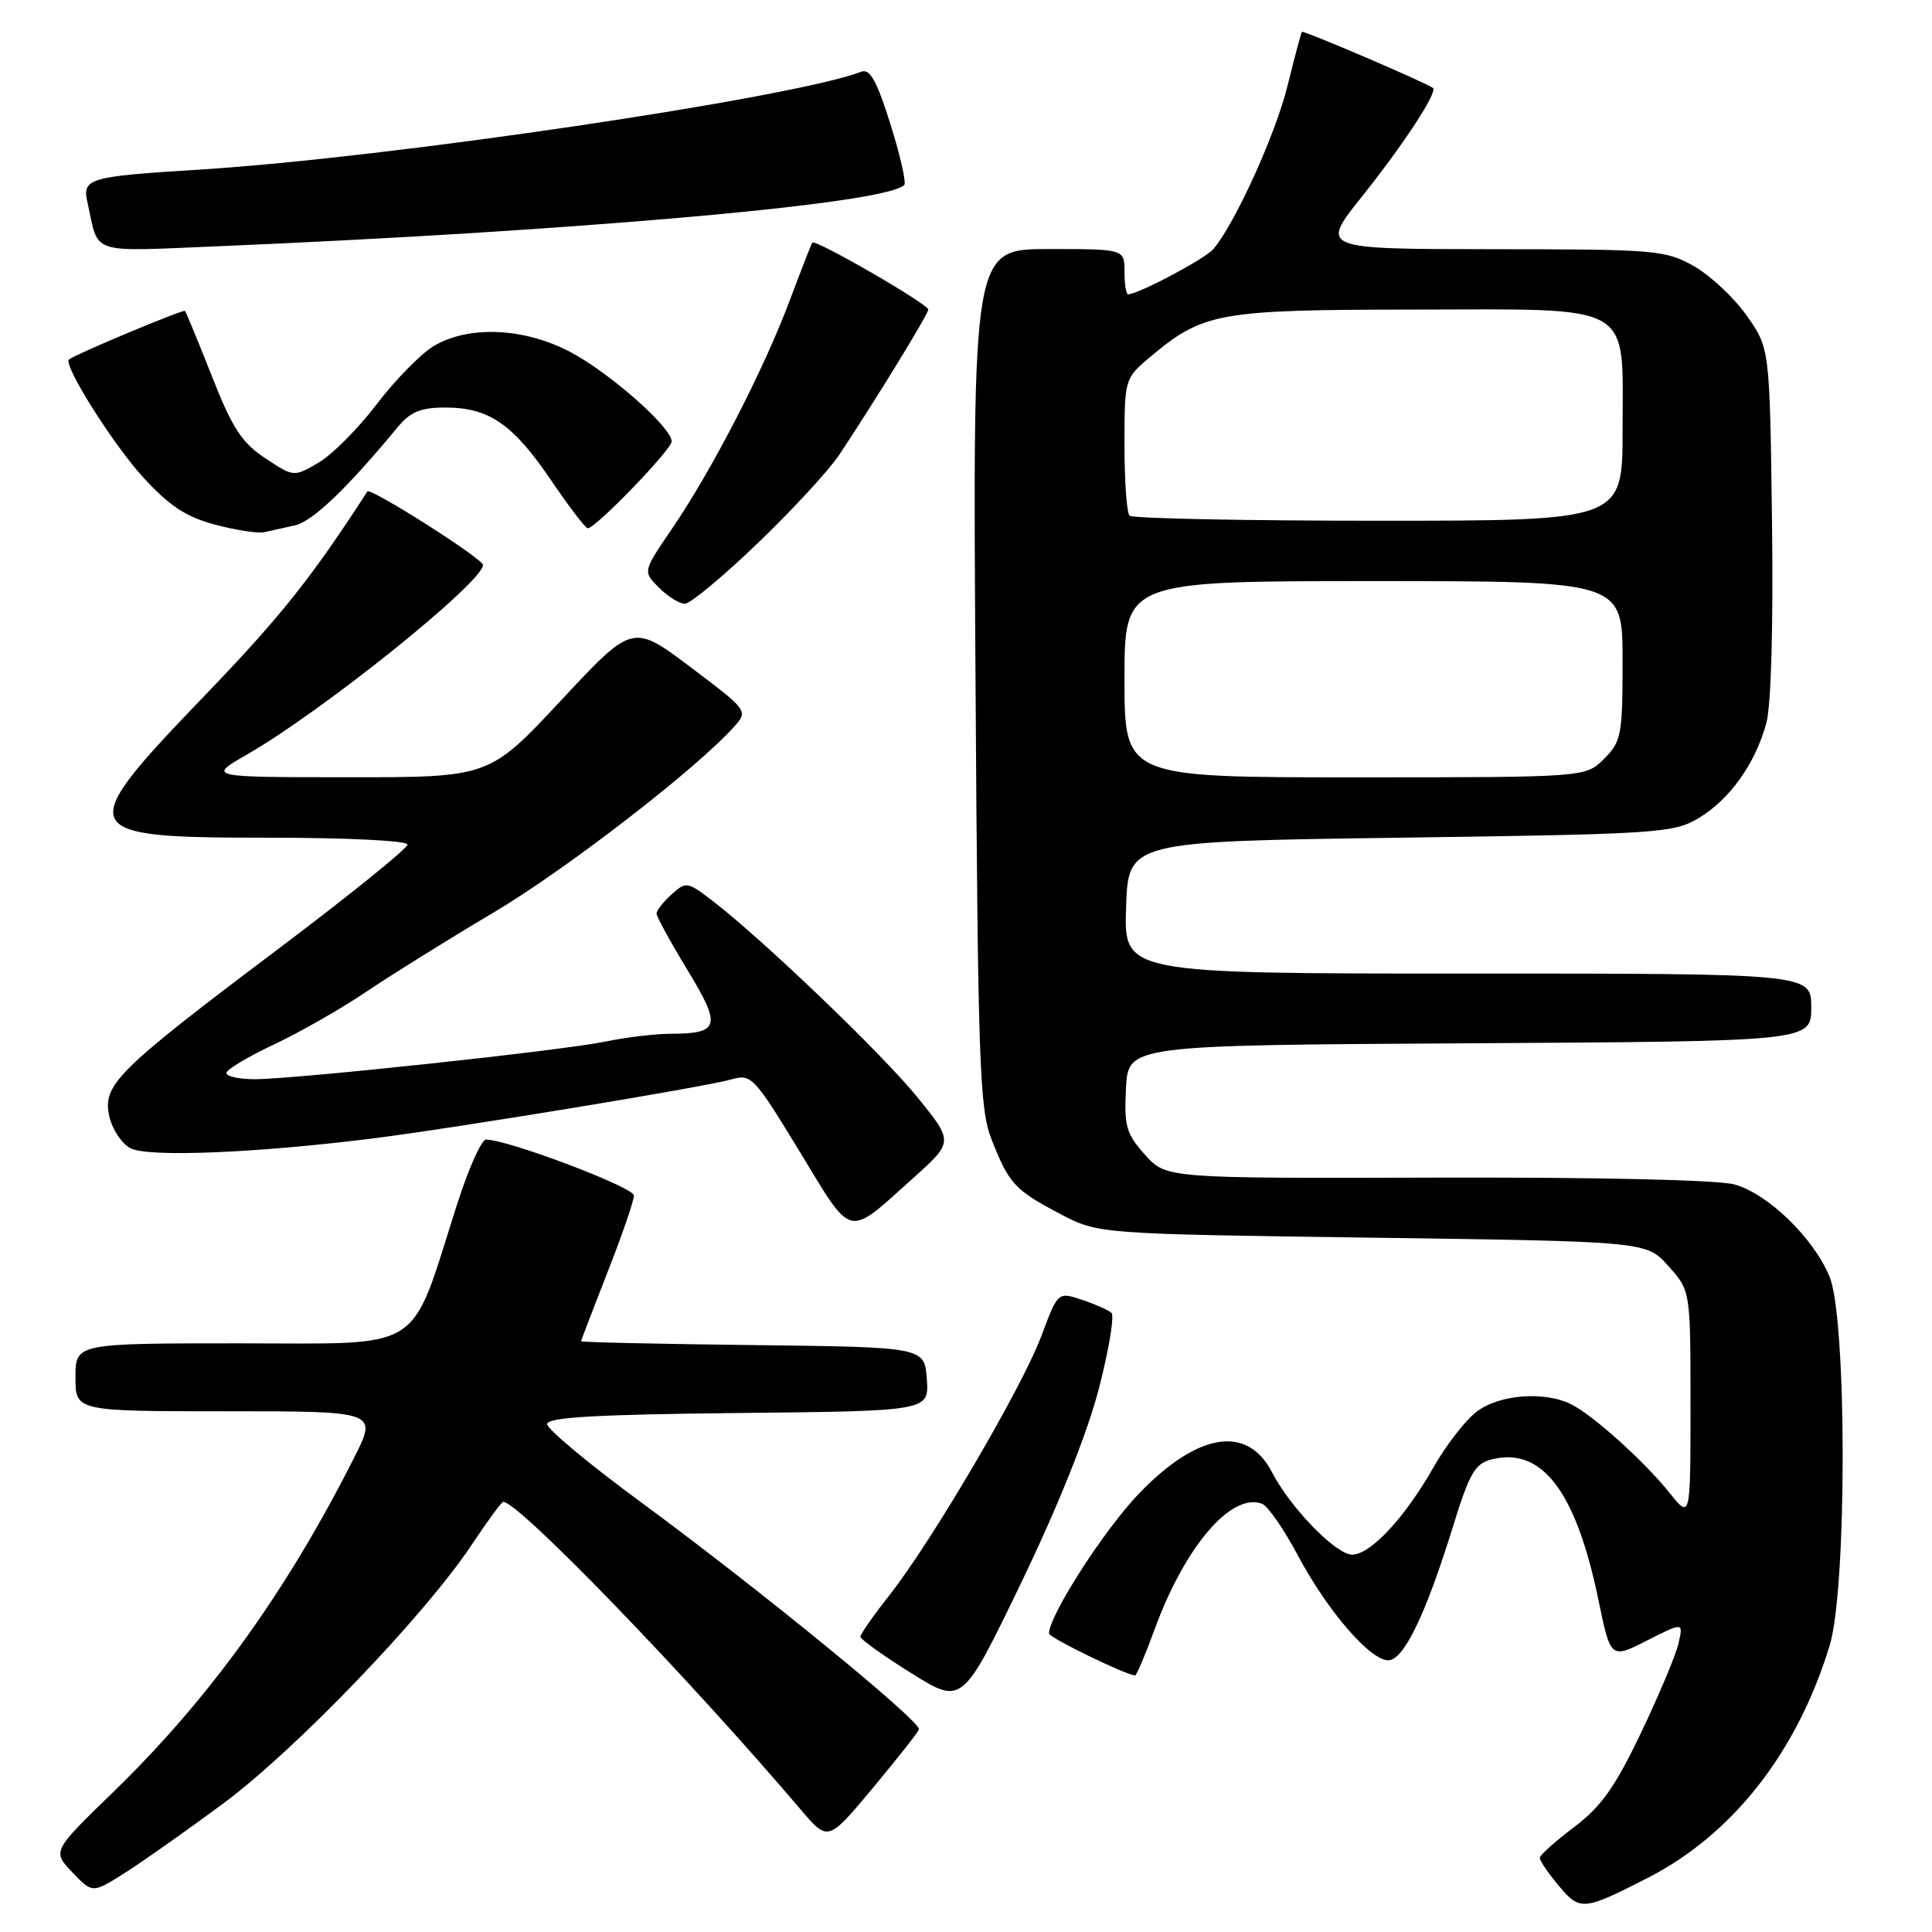 <?xml version="1.0" encoding="UTF-8" standalone="no"?>
<!DOCTYPE svg PUBLIC "-//W3C//DTD SVG 1.1//EN" "http://www.w3.org/Graphics/SVG/1.1/DTD/svg11.dtd" >
<svg xmlns="http://www.w3.org/2000/svg" xmlns:xlink="http://www.w3.org/1999/xlink" version="1.1" viewBox="0 0 256 256">
 <g >
 <path fill="currentColor"
d=" M 218.22 248.89 C 229.58 243.11 238.14 232.18 242.45 218.00 C 244.75 210.42 244.73 174.69 242.42 169.15 C 240.27 163.99 234.22 158.14 229.80 156.94 C 227.56 156.34 211.60 155.98 190.28 156.04 C 154.52 156.14 154.52 156.14 151.71 153.00 C 149.22 150.22 148.94 149.21 149.20 144.18 C 149.50 138.50 149.50 138.50 194.75 138.24 C 240.00 137.98 240.00 137.98 240.00 133.49 C 240.00 129.00 240.00 129.00 194.46 129.00 C 148.92 129.00 148.92 129.00 149.21 120.25 C 149.50 111.50 149.50 111.50 185.50 111.00 C 219.52 110.53 221.69 110.39 225.00 108.45 C 229.15 106.01 232.61 101.18 234.05 95.80 C 234.69 93.44 234.98 82.87 234.80 69.03 C 234.50 46.17 234.50 46.17 231.46 41.84 C 229.79 39.46 226.64 36.51 224.46 35.27 C 220.68 33.14 219.46 33.03 197.71 33.02 C 174.91 33.00 174.91 33.00 180.47 26.04 C 186.06 19.03 190.56 12.14 189.87 11.65 C 188.78 10.87 172.69 3.99 172.51 4.22 C 172.39 4.38 171.54 7.58 170.61 11.34 C 169.04 17.76 163.64 29.63 160.78 33.00 C 159.67 34.30 150.81 39.00 149.47 39.00 C 149.21 39.00 149.00 37.65 149.00 36.00 C 149.00 33.00 149.00 33.00 138.95 33.00 C 128.89 33.00 128.89 33.00 129.26 89.75 C 129.58 141.14 129.79 146.92 131.39 150.99 C 133.70 156.86 134.43 157.66 140.44 160.83 C 145.50 163.50 145.50 163.50 181.83 164.00 C 218.17 164.50 218.17 164.50 221.08 167.77 C 224.00 171.03 224.00 171.03 224.00 186.15 C 224.00 201.28 224.00 201.28 221.25 197.84 C 217.93 193.70 211.32 187.72 208.32 186.14 C 204.76 184.28 198.58 184.75 195.58 187.12 C 194.10 188.28 191.58 191.55 189.98 194.37 C 186.19 201.06 181.60 206.00 179.17 206.00 C 177.02 206.00 170.98 199.79 168.54 195.07 C 165.28 188.78 158.77 189.80 151.00 197.82 C 146.40 202.56 139.00 214.05 139.00 216.45 C 139.00 217.00 149.28 222.00 150.41 222.00 C 150.60 222.00 151.79 219.19 153.05 215.75 C 157.06 204.84 163.20 197.71 167.24 199.26 C 167.99 199.55 170.11 202.60 171.94 206.04 C 175.87 213.42 181.53 220.00 183.95 220.00 C 185.99 220.00 188.91 213.97 192.53 202.26 C 194.72 195.17 195.45 193.93 197.68 193.37 C 204.34 191.70 208.83 197.63 211.80 212.00 C 213.42 219.82 213.42 219.82 218.24 217.38 C 223.05 214.94 223.05 214.94 222.42 217.72 C 222.08 219.25 219.84 224.59 217.45 229.59 C 214.01 236.79 212.17 239.39 208.59 242.09 C 206.10 243.97 204.05 245.80 204.03 246.17 C 204.01 246.54 205.15 248.21 206.55 249.88 C 209.36 253.22 209.79 253.19 218.22 248.89 Z  M 29.52 239.02 C 39.15 231.89 56.29 214.05 62.53 204.65 C 64.60 201.54 66.46 199.00 66.68 199.00 C 68.73 199.00 91.10 222.14 106.11 239.79 C 109.72 244.03 109.72 244.03 115.61 236.97 C 118.85 233.08 121.62 229.57 121.77 229.16 C 122.12 228.16 100.67 210.63 85.00 199.10 C 78.12 194.05 72.50 189.37 72.50 188.70 C 72.50 187.80 78.90 187.43 97.81 187.23 C 123.11 186.97 123.11 186.97 122.81 182.73 C 122.50 178.50 122.50 178.50 99.75 178.23 C 87.24 178.08 77.00 177.86 77.00 177.72 C 77.00 177.59 78.58 173.47 80.50 168.57 C 82.43 163.67 84.00 159.10 84.00 158.41 C 84.00 157.32 67.29 151.00 64.40 151.00 C 63.79 151.00 62.04 154.94 60.51 159.75 C 54.21 179.49 56.56 178.00 31.83 178.00 C 10.00 178.00 10.00 178.00 10.00 182.50 C 10.00 187.00 10.00 187.00 30.01 187.00 C 50.03 187.00 50.03 187.00 46.91 193.18 C 37.97 210.88 27.74 225.09 15.06 237.40 C 6.92 245.30 6.92 245.30 9.58 248.09 C 12.25 250.87 12.25 250.87 16.37 248.28 C 18.64 246.86 24.56 242.69 29.52 239.02 Z  M 145.59 184.07 C 146.93 178.88 147.69 174.33 147.27 173.96 C 146.85 173.58 145.08 172.80 143.34 172.22 C 140.18 171.17 140.18 171.17 137.98 177.04 C 135.45 183.83 123.48 204.23 117.85 211.38 C 115.73 214.06 114.00 216.54 114.01 216.88 C 114.02 217.22 117.05 219.39 120.76 221.71 C 127.50 225.91 127.50 225.91 135.32 209.71 C 140.23 199.52 144.04 190.00 145.59 184.07 Z  M 120.93 156.17 C 126.36 151.30 126.36 151.30 121.57 145.40 C 116.90 139.64 100.90 124.31 94.28 119.26 C 91.07 116.82 90.89 116.79 88.98 118.52 C 87.89 119.50 87.00 120.64 87.00 121.05 C 87.00 121.46 88.84 124.83 91.09 128.53 C 95.64 136.01 95.38 136.96 88.80 136.98 C 86.76 136.99 82.94 137.45 80.30 138.00 C 74.63 139.19 39.16 142.99 33.75 143.00 C 31.69 143.00 30.00 142.63 30.00 142.18 C 30.00 141.73 32.81 140.05 36.24 138.43 C 39.67 136.82 45.19 133.67 48.49 131.44 C 51.80 129.21 59.38 124.48 65.36 120.94 C 75.04 115.20 92.41 101.77 97.33 96.23 C 99.14 94.19 99.06 94.10 91.50 88.40 C 83.83 82.63 83.83 82.63 74.33 92.82 C 64.83 103.00 64.83 103.00 46.17 102.99 C 27.50 102.98 27.50 102.98 32.74 99.97 C 42.68 94.28 64.00 77.15 64.00 74.86 C 64.00 74.04 49.05 64.54 48.68 65.12 C 41.24 76.62 37.20 81.69 27.15 92.14 C 9.61 110.39 9.89 111.00 35.70 111.00 C 46.09 111.00 54.00 111.40 54.00 111.91 C 54.00 112.42 46.24 118.68 36.75 125.83 C 15.43 141.89 13.57 143.74 14.48 147.92 C 14.86 149.62 16.11 151.52 17.27 152.14 C 19.53 153.36 33.61 152.81 49.00 150.90 C 59.77 149.57 93.34 144.05 96.94 143.02 C 99.55 142.27 99.92 142.67 105.96 152.59 C 113.07 164.28 112.13 164.06 120.93 156.17 Z  M 100.40 71.98 C 105.00 67.57 109.87 62.28 111.23 60.23 C 116.12 52.85 123.00 41.63 123.00 41.02 C 123.00 40.29 107.99 31.62 107.63 32.15 C 107.50 32.34 106.12 35.88 104.57 40.00 C 101.16 49.07 94.32 62.33 89.05 70.05 C 85.17 75.73 85.17 75.73 87.31 77.86 C 88.48 79.04 90.03 80.00 90.75 80.00 C 91.46 80.00 95.81 76.39 100.40 71.98 Z  M 39.09 69.61 C 41.40 69.10 46.01 64.70 52.67 56.63 C 54.39 54.56 55.73 54.00 59.02 54.00 C 64.78 54.00 67.97 56.19 73.01 63.62 C 75.39 67.13 77.58 70.00 77.88 70.00 C 78.93 70.00 89.00 59.57 89.00 58.49 C 89.00 56.63 80.71 49.33 75.51 46.61 C 69.36 43.39 61.98 43.10 57.40 45.90 C 55.70 46.94 52.32 50.40 49.89 53.59 C 47.46 56.79 44.00 60.26 42.20 61.31 C 38.93 63.22 38.93 63.22 35.15 60.72 C 32.04 58.66 30.78 56.73 28.08 49.86 C 26.27 45.26 24.66 41.37 24.51 41.20 C 24.29 40.96 10.32 46.79 9.15 47.62 C 8.27 48.24 14.96 58.88 19.00 63.28 C 22.45 67.04 24.66 68.50 28.50 69.52 C 31.25 70.25 34.17 70.70 35.00 70.52 C 35.83 70.33 37.67 69.93 39.09 69.61 Z  M 61.50 30.95 C 95.93 28.79 117.98 26.36 119.82 24.51 C 120.11 24.22 119.29 20.60 117.99 16.46 C 116.20 10.75 115.27 9.07 114.14 9.50 C 105.08 12.98 51.48 20.91 26.50 22.47 C 11.65 23.39 10.88 23.62 11.59 26.83 C 13.16 33.88 11.50 33.34 29.36 32.61 C 38.24 32.25 52.70 31.50 61.50 30.95 Z  M 149.00 90.00 C 149.00 77.00 149.00 77.00 182.00 77.00 C 215.00 77.00 215.00 77.00 215.00 87.55 C 215.00 97.41 214.84 98.25 212.55 100.55 C 210.09 103.00 210.09 103.00 179.55 103.00 C 149.00 103.00 149.00 103.00 149.00 90.00 Z  M 149.67 68.33 C 149.30 67.97 149.00 63.73 149.00 58.92 C 149.00 50.29 149.04 50.14 152.25 47.43 C 159.41 41.39 161.29 41.05 187.25 41.02 C 216.93 40.99 215.00 39.88 215.00 57.00 C 215.00 69.00 215.00 69.00 182.67 69.00 C 164.88 69.00 150.03 68.70 149.67 68.33 Z "/>
</g>
</svg>